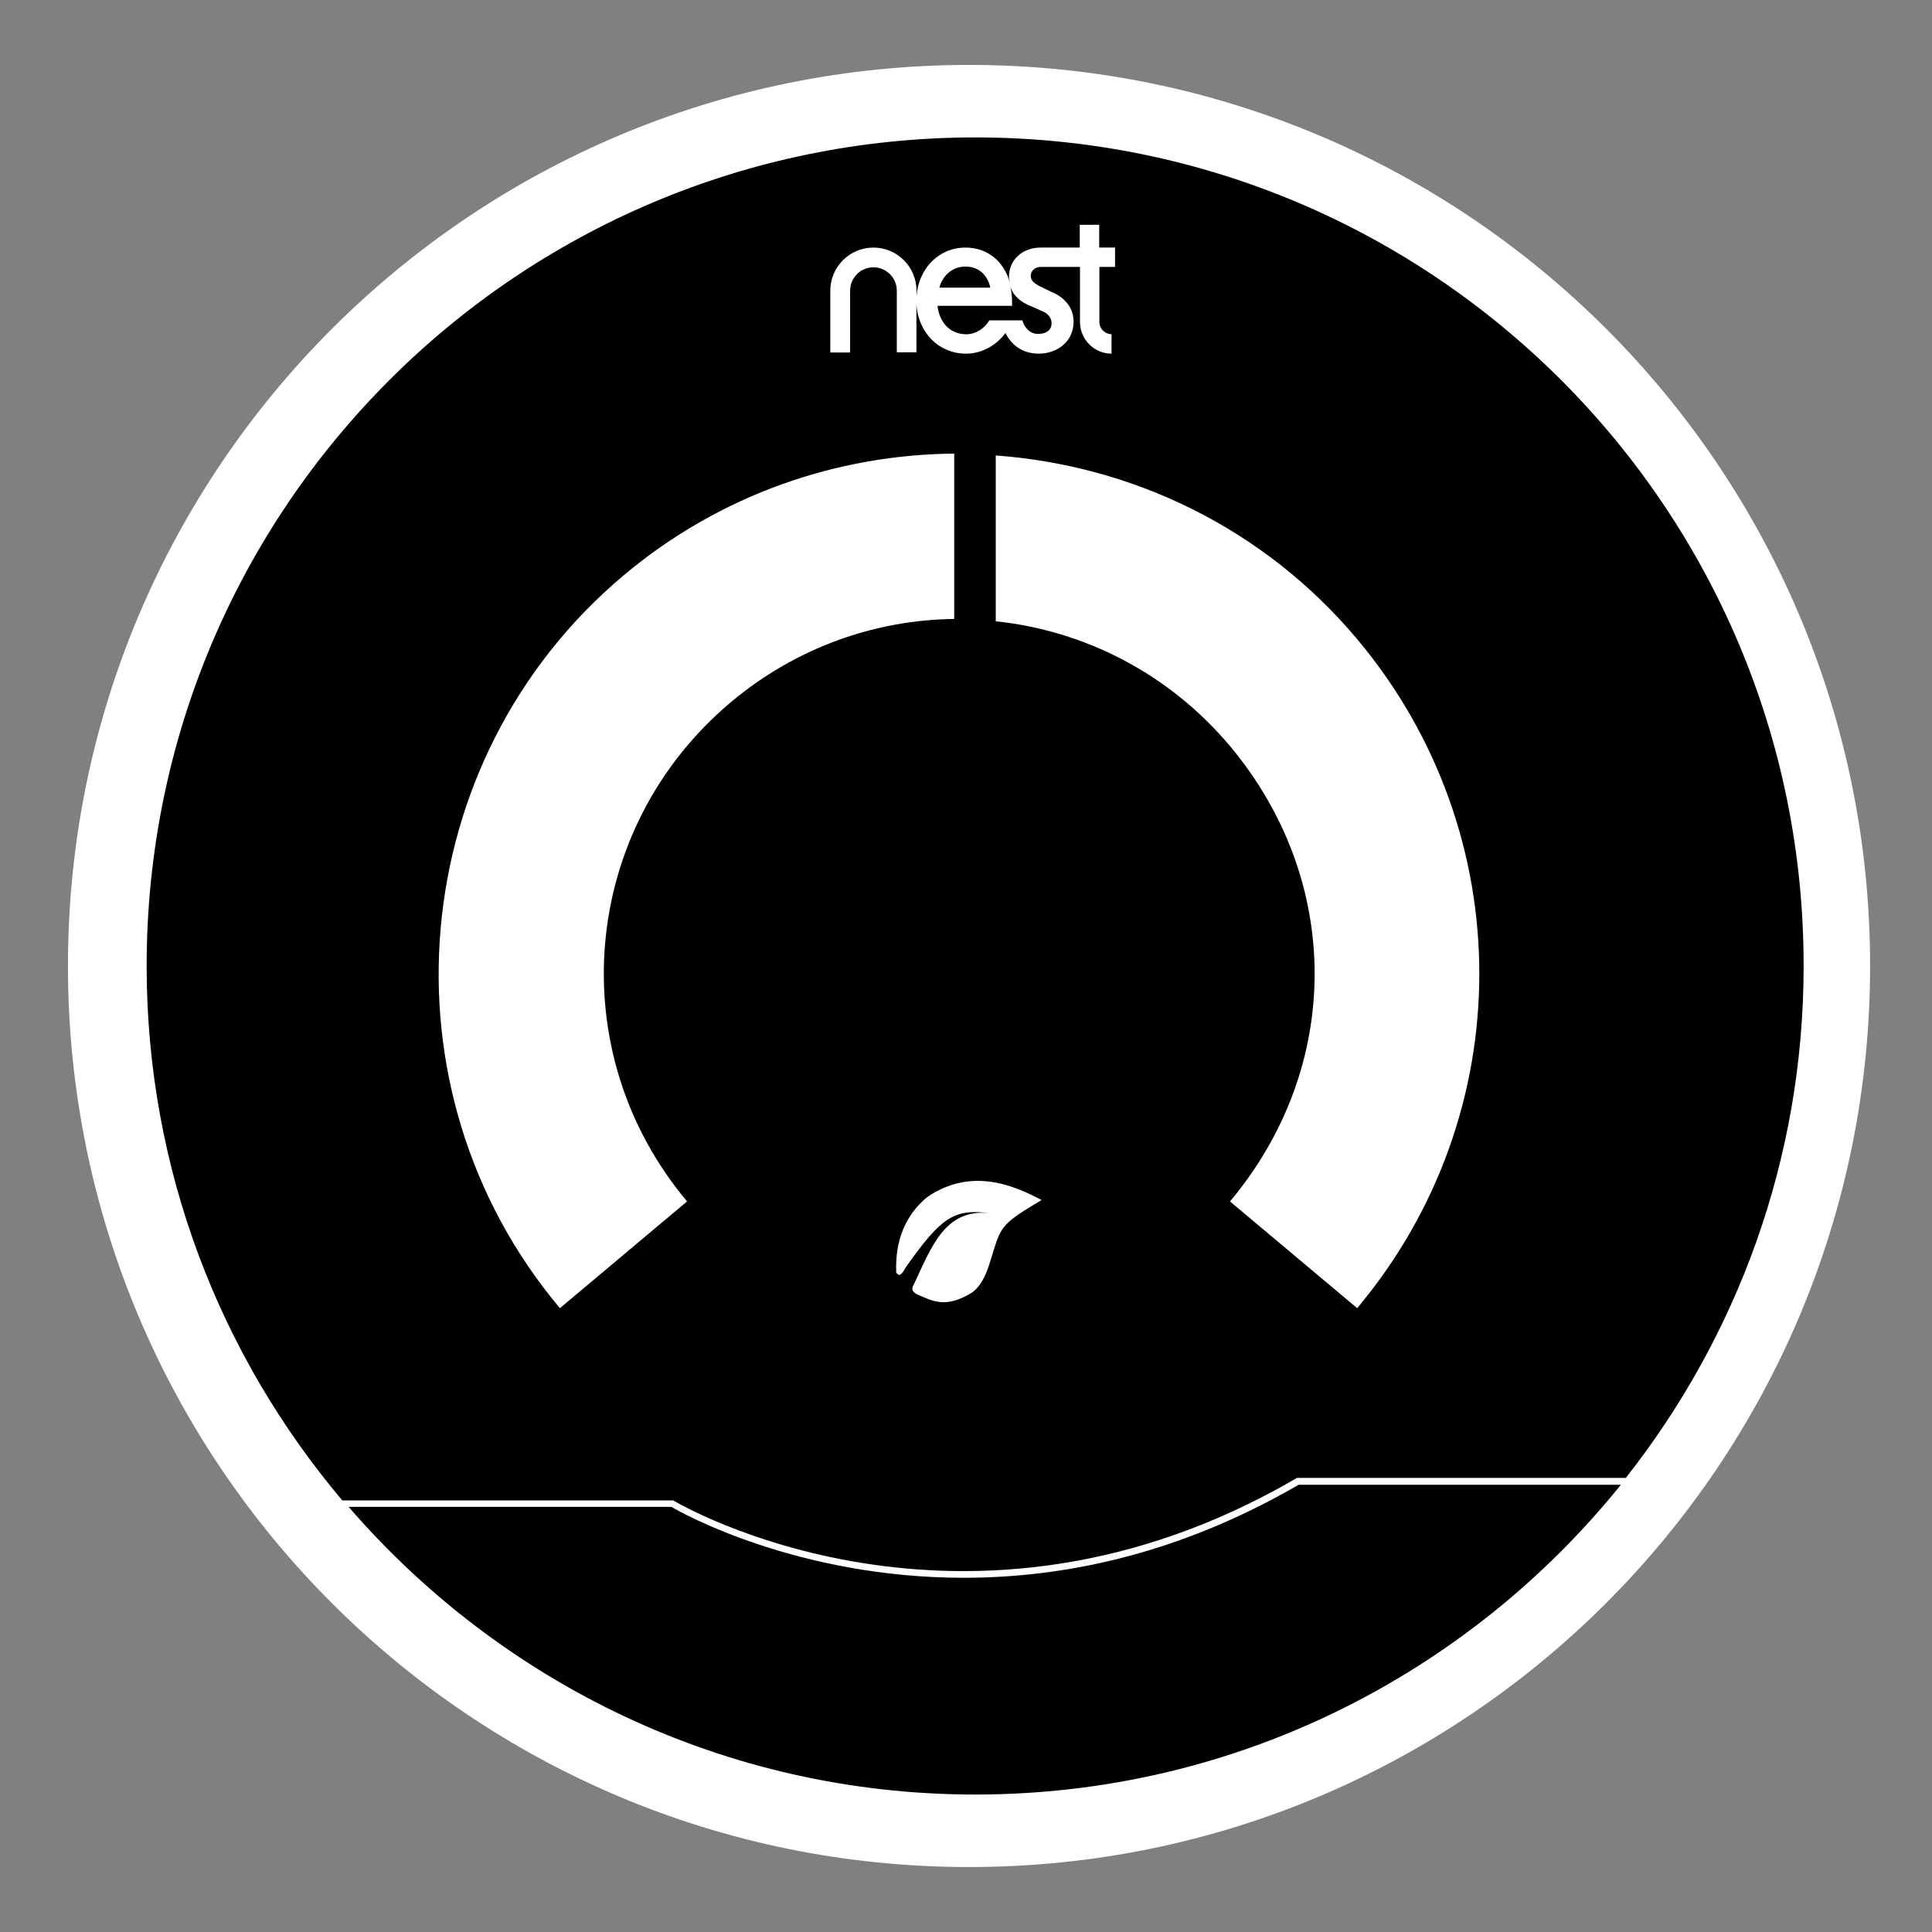 <svg xmlns="http://www.w3.org/2000/svg" xmlns:svg="http://www.w3.org/2000/svg" xmlns:xlink="http://www.w3.org/1999/xlink" id="Layer_1" width="44.637" height="44.637" x="0" y="0" enable-background="new 0 0 44.637 44.637" version="1.1" viewBox="0 0 44.637 44.637" xml:space="preserve"><rect x="0" y="0" width="44.637" height="44.637" fill="#808080" stroke="none"/><path fill="#FFF" d="M22.39,43.136c-11.499,0-20.82-9.32-20.82-20.816C1.57,10.821,10.891,1.5,22.39,1.5	c11.495,0,20.817,9.316,20.817,20.814S33.886,43.136,22.39,43.136z"/><g><path d="M22.268,36.453c-3.823,0-6.499-1.484-6.755-1.638H8.055c3.511,4.062,8.689,6.646,14.479,6.646 c6.027,0,11.401-2.797,14.915-7.157h-7.446C27.198,35.933,24.532,36.453,22.268,36.453z"/><path d="M22.303,6.159c-0.319,0-0.538,0.237-0.6,0.487h1.177C22.829,6.403,22.656,6.159,22.303,6.159z"/><path d="M22.534,3.175c-10.574,0-19.146,8.571-19.146,19.145c0,4.705,1.705,9.013,4.521,12.346h7.646l0.021,0.012 c0.062,0.04,6.688,3.947,14.361-0.516l0.021-0.016h7.604c2.565-3.257,4.109-7.354,4.109-11.826 C41.679,11.746,33.107,3.175,22.534,3.175z M19.183,6.716c0-0.549,0.448-0.996,0.997-0.996s0.995,0.447,0.995,0.996v0.139 c0.04-0.647,0.514-1.135,1.131-1.135c0.506,0,0.883,0.312,1.026,0.804c-0.008-0.045-0.02-0.091-0.02-0.132 c0-0.39,0.312-0.672,0.729-0.672h0.906V5.193h0.449V5.72h0.366v0.447H25.4v1.27c0,0.156,0.127,0.284,0.281,0.284v0.45 c-0.402,0-0.729-0.33-0.729-0.734v-1.27h-0.906c-0.128,0-0.232,0.087-0.232,0.203c0,0.132,0.102,0.192,0.297,0.288 c0.041,0.02,0.074,0.03,0.109,0.051l0.003,0.002c0.031,0.015,0.064,0.029,0.104,0.047c0.307,0.142,0.477,0.38,0.477,0.671 c0,0.488-0.405,0.742-0.803,0.742c-0.35,0-0.623-0.175-0.771-0.479c-0.188,0.263-0.523,0.479-0.911,0.479 c-0.627,0-1.104-0.484-1.146-1.139V8.14H20.72V6.716c0-0.298-0.243-0.54-0.54-0.54c-0.298,0-0.539,0.242-0.539,0.54v1.428h-0.458 V6.716L19.183,6.716z M15.874,27.758l-2.938,2.466c-4.253-5.063-3.588-12.686,1.481-16.938c2.22-1.862,4.929-2.782,7.629-2.806 v3.82c-1.821,0.023-3.647,0.654-5.16,1.923C13.409,19.146,12.956,24.281,15.874,27.758z M23.081,28.541 c-0.188,0.416-0.236,1.02-0.604,1.309c-0.625,0.398-0.94,0.201-1.251,0.072c-0.136-0.062-0.188-0.125-0.113-0.246 c0.425-0.904,0.729-1.768,1.786-1.646c-0.85-0.104-1.135,0.062-1.975,1.255c-0.123,0.229-0.172,0.181-0.218,0.115 c-0.028-0.768,0.228-1.334,0.708-1.736c1.021-0.707,2.017-0.275,2.651,0.062C23.473,28.08,23.217,28.237,23.081,28.541z M31.356,30.224l-2.938-2.466c2.607-3.11,2.607-7.408,0-10.521c-1.426-1.694-3.38-2.669-5.412-2.883v-3.831 c3.135,0.229,6.18,1.658,8.35,4.244C35.119,19.25,35.119,25.741,31.356,30.224z"/><path d="M22.327,7.723c0.229,0,0.436-0.154,0.53-0.321h0.367h0.396l0.027,0.07c0.022,0.057,0.121,0.243,0.335,0.243 c0.196,0,0.314-0.092,0.314-0.247c0-0.117-0.075-0.218-0.202-0.273c-0.136-0.059-0.265-0.115-0.353-0.155 c-0.237-0.112-0.354-0.271-0.397-0.42c0.025,0.112,0.039,0.239,0.039,0.38v0.066H21.66C21.694,7.392,21.905,7.723,22.327,7.723z"/></g></svg>